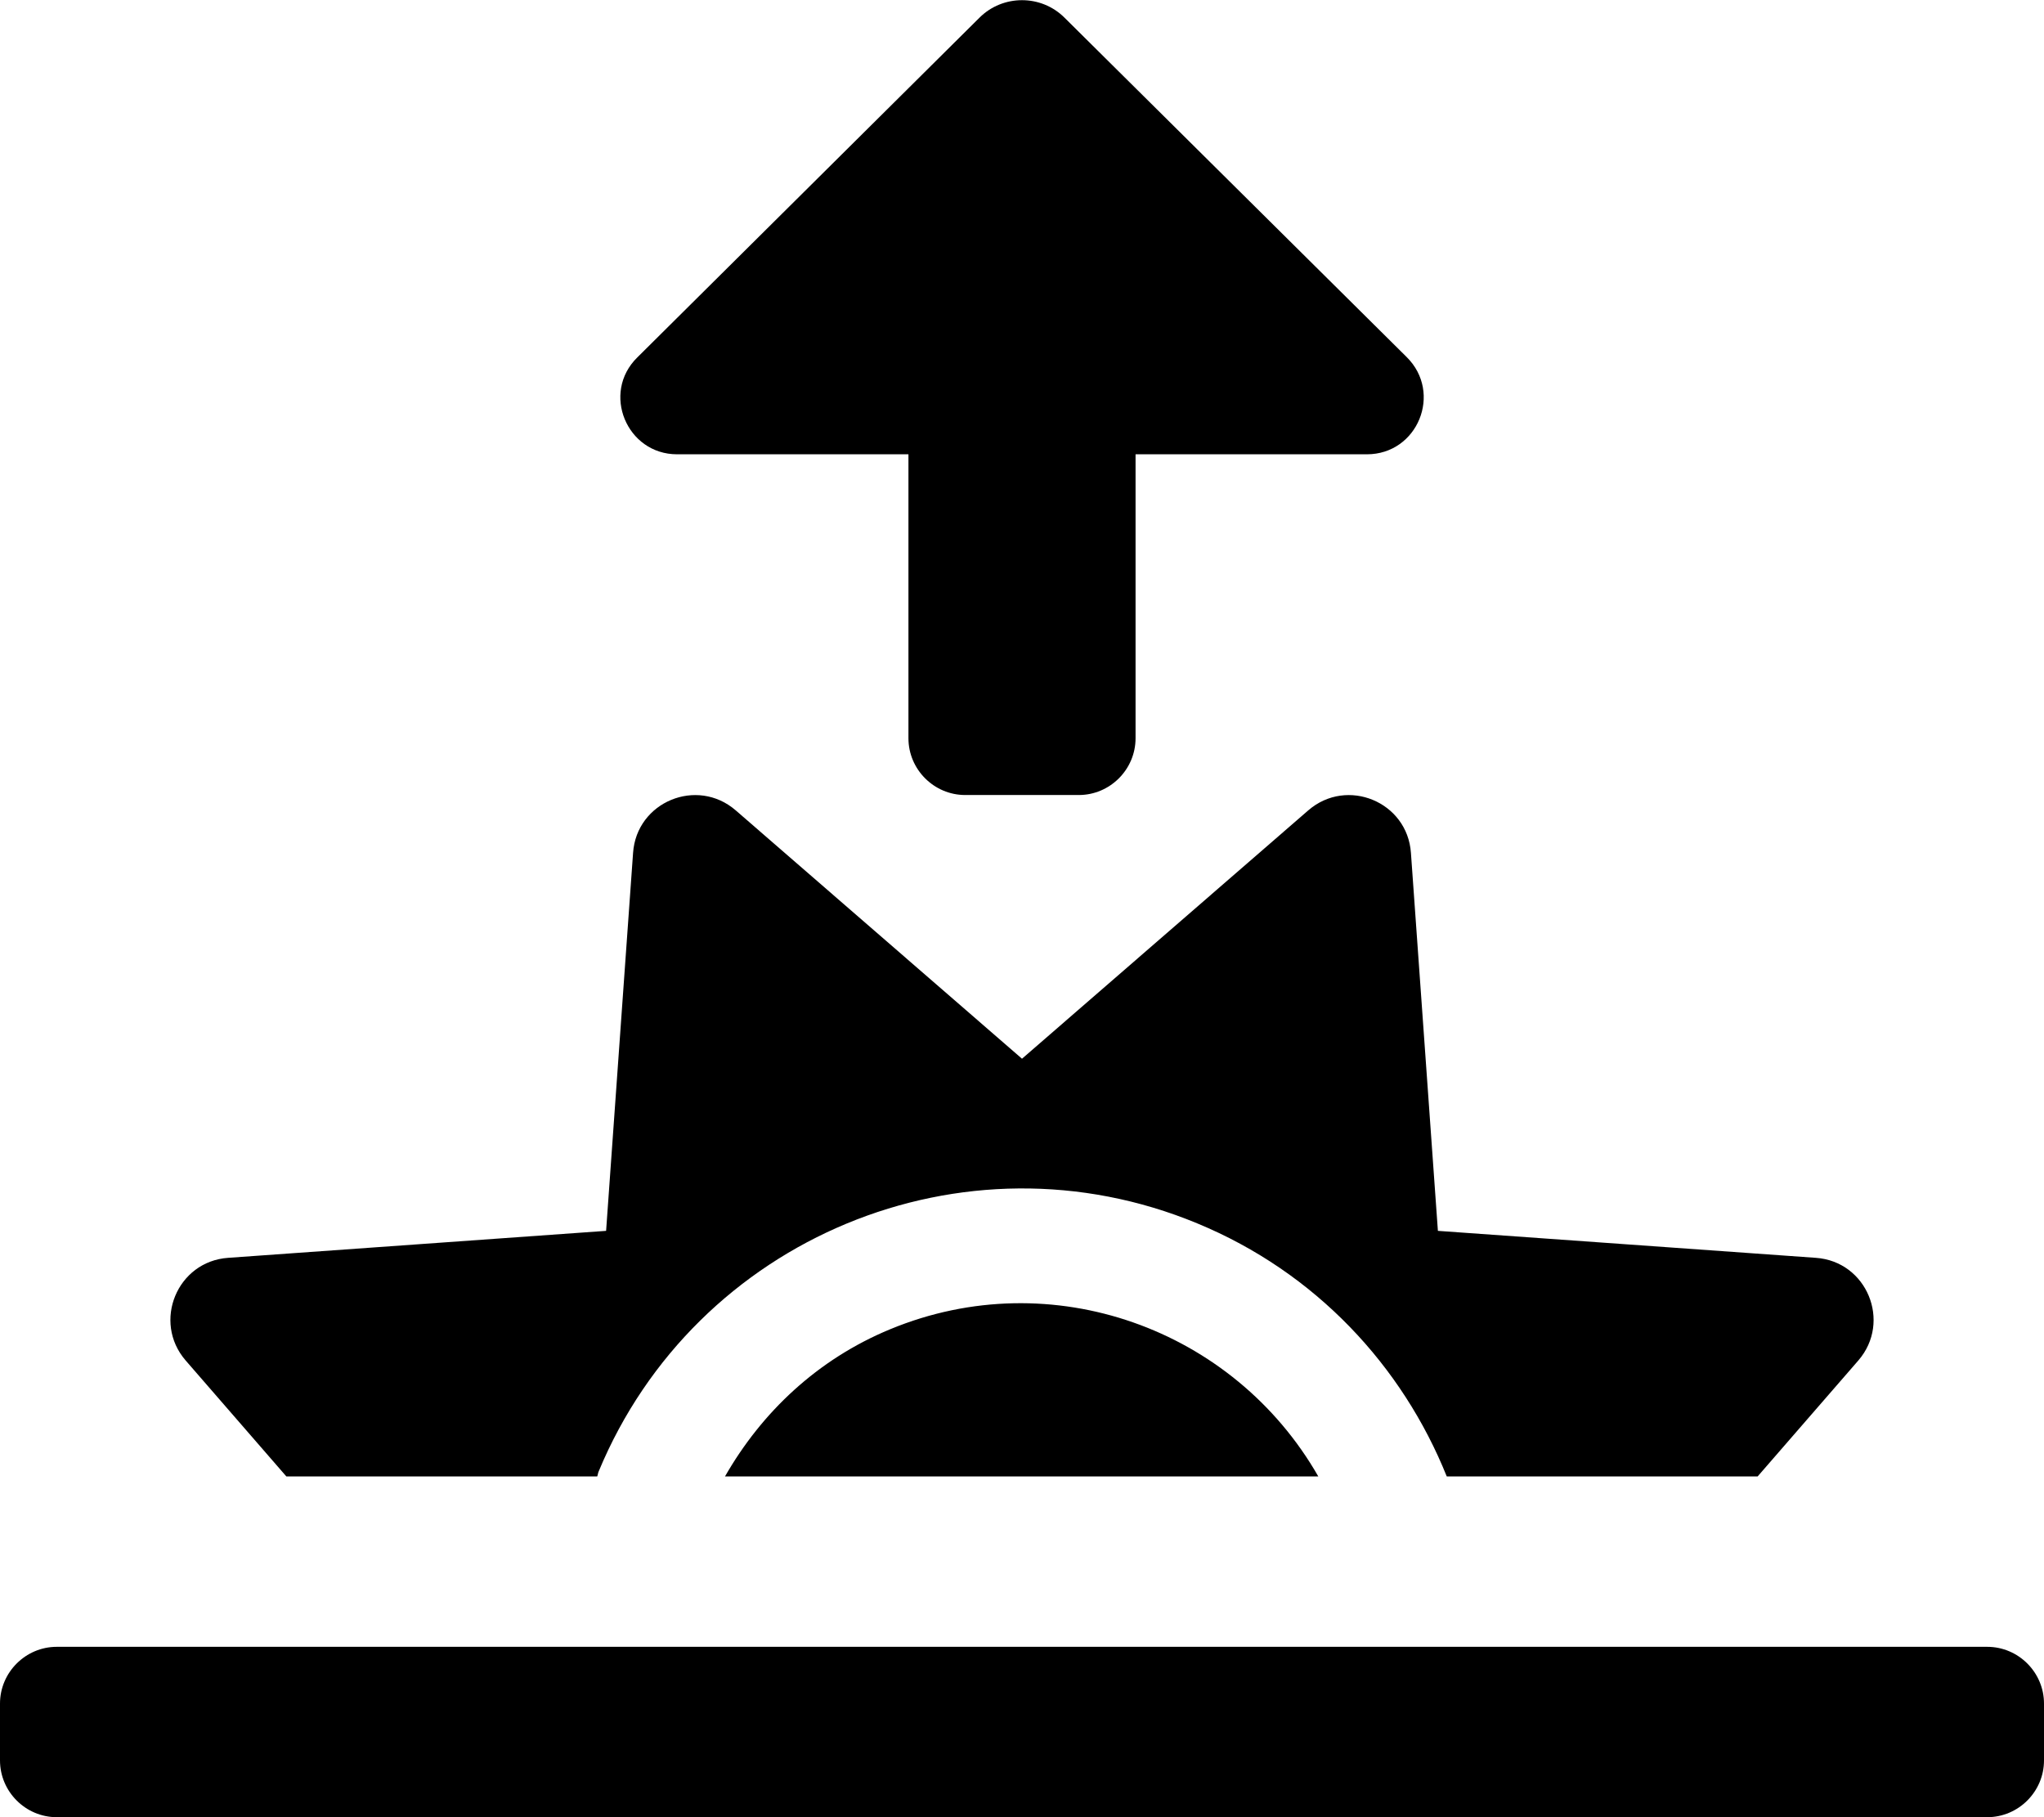 <svg xmlns="http://www.w3.org/2000/svg" viewBox="0 0 576 512"><path d="M250.9 374.5c-20.6 8.5-36.3 23.5-46.6 41.5h167.2c-23.8-41.6-75.1-60.3-120.6-41.5zM80.7 416h87.6c.2-.5.2-1 .4-1.4 27.3-65.8 102.9-97.2 168.7-69.9 33.4 13.8 57.8 40.2 70.3 71.3h87.6l28.4-32.7c9.4-10.9 2.4-27.9-12-28.9l-106.5-7.6-7.6-106.5c-1-14.4-18-21.4-28.9-12l-80.7 70-80.7-70c-10.9-9.4-27.9-2.4-28.9 12l-7.6 106.5-106.5 7.6c-14.4 1-21.4 18-12 28.9L80.7 416zM560 464H16c-8.8 0-16 7.2-16 16v16c0 8.8 7.2 16 16 16h544c8.8 0 16-7.2 16-16v-16c0-8.8-7.2-16-16-16zM190.8 128H256v80c0 8.8 7.2 16 16 16h32c8.8 0 16-7.2 16-16v-80h65.2c14.3 0 21.4-17.3 11.2-27.4L300 5c-6.6-6.6-17.4-6.6-24 0l-96.4 95.7c-10.2 10-3 27.3 11.2 27.3z"/></svg>
<!--
Font Awesome Pro 5.5.0 by @fontawesome - https://fontawesome.com
License - https://fontawesome.com/license (Commercial License)
-->